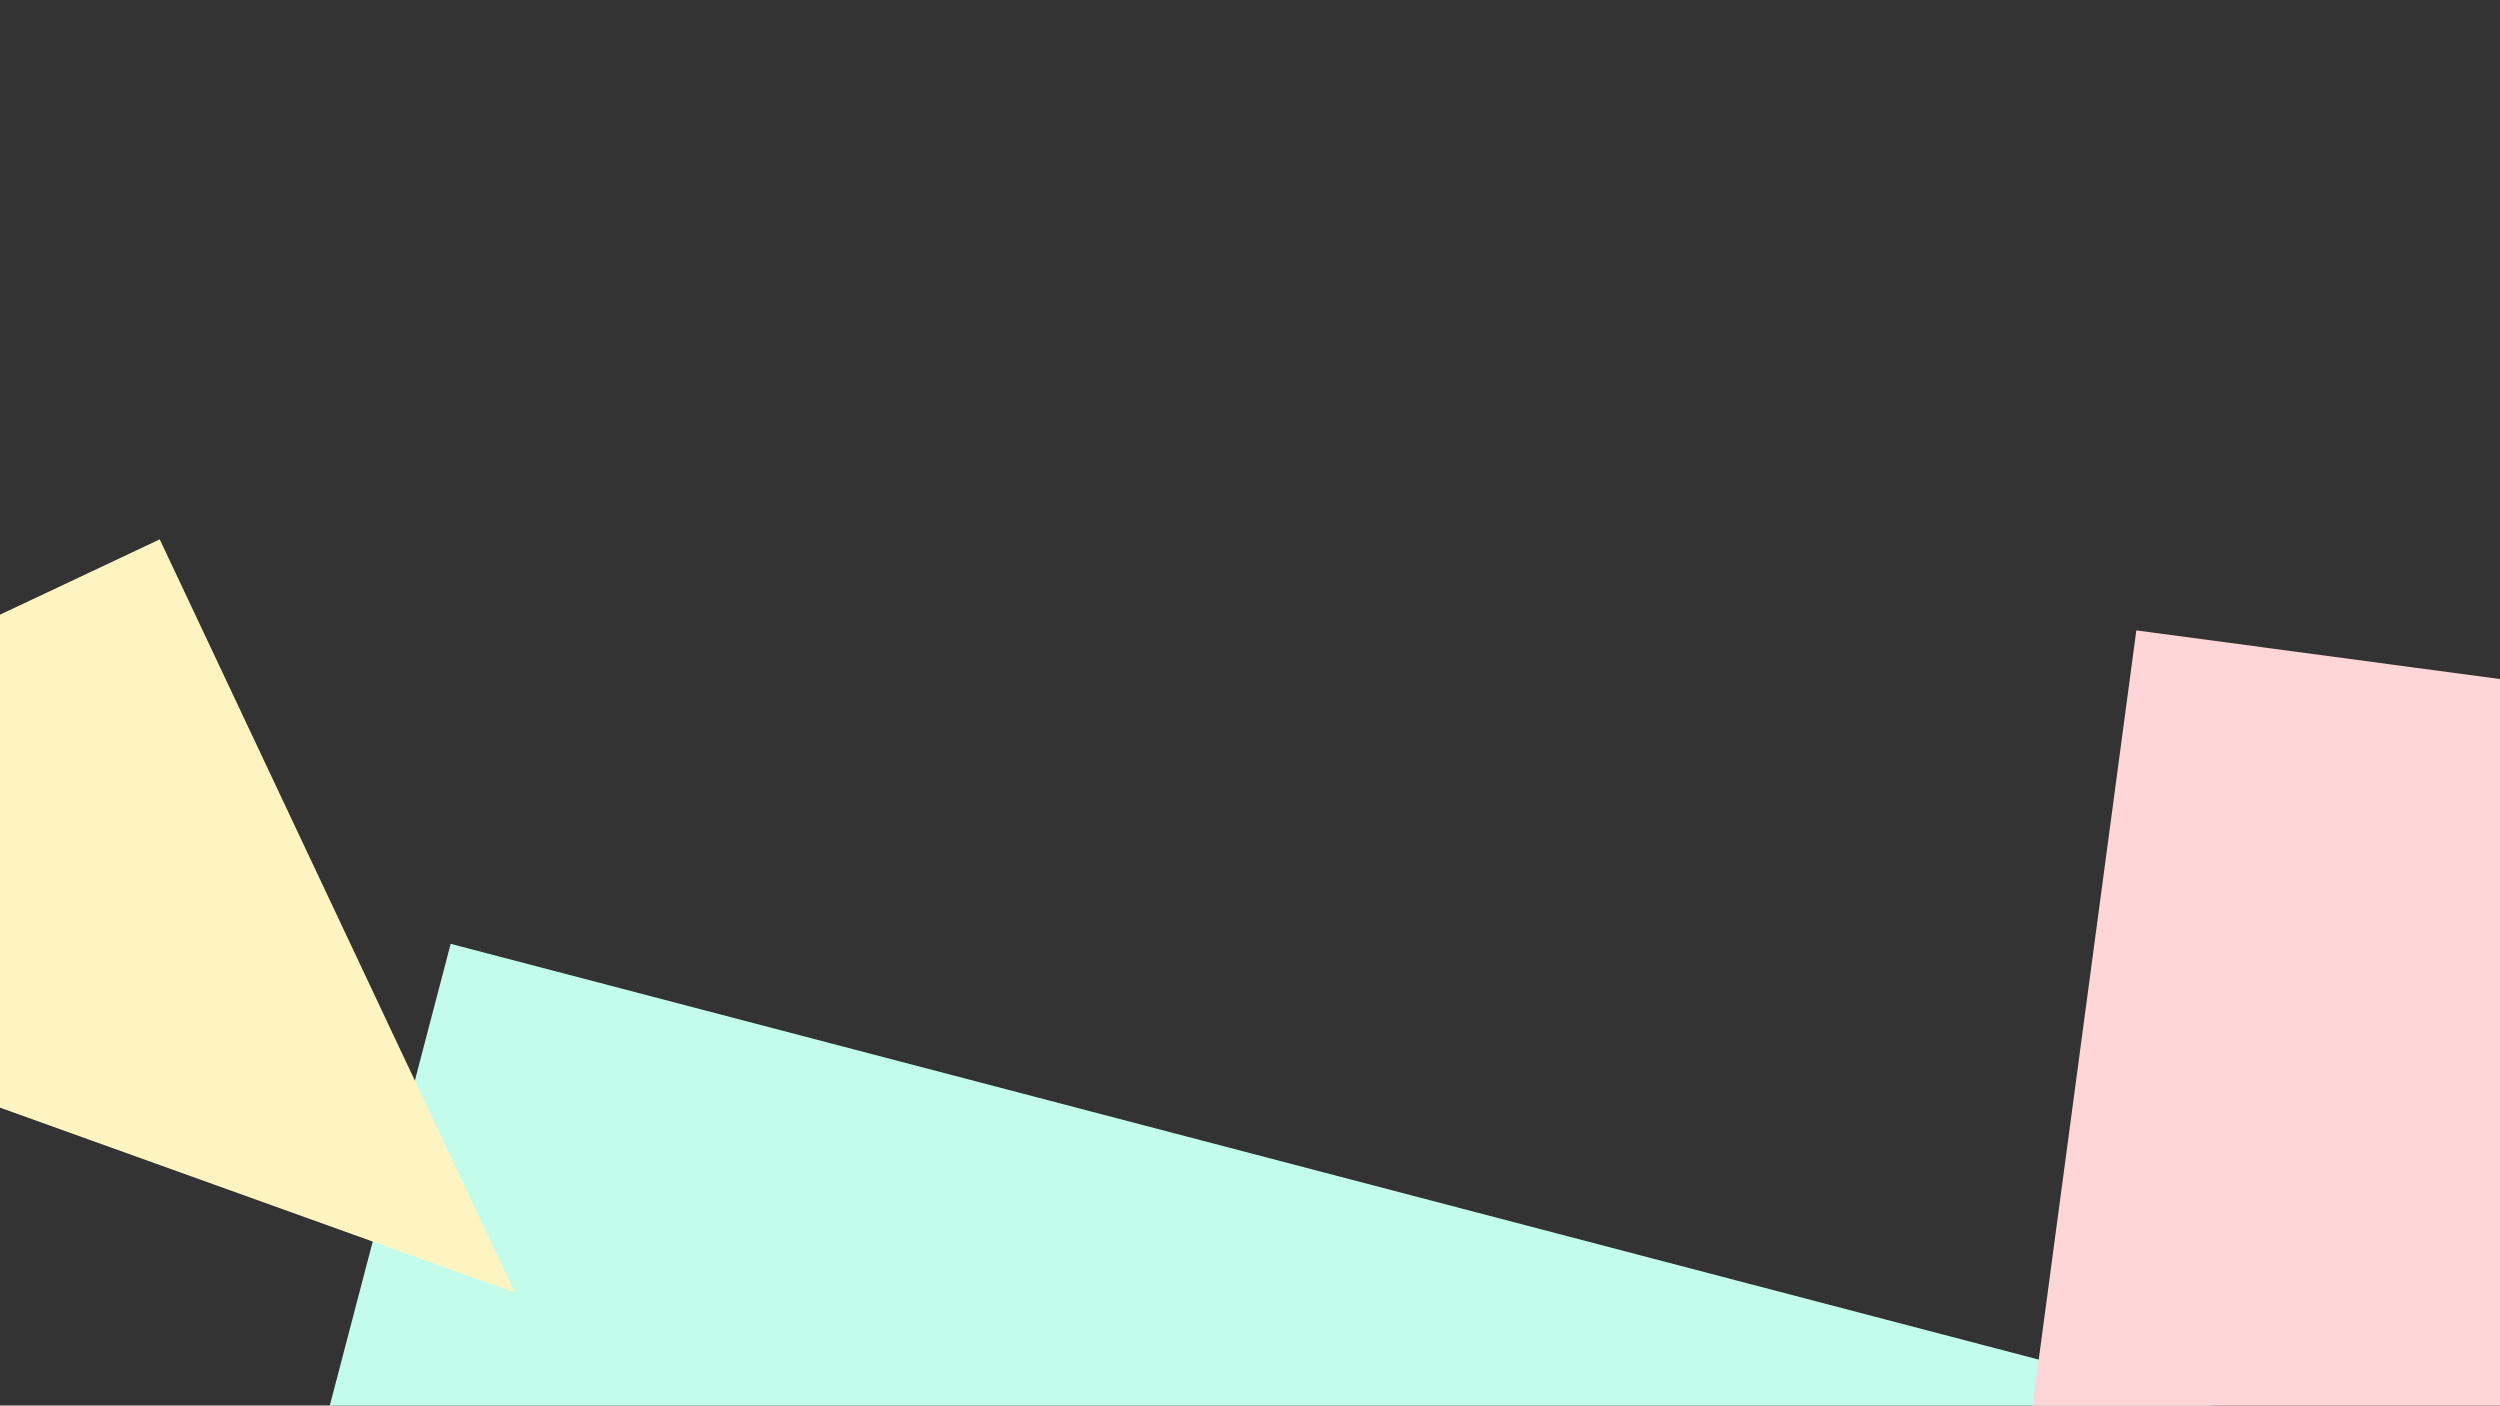 <?xml version="1.0" encoding="utf-8"?>
<!-- Generator: Adobe Illustrator 25.0.1, SVG Export Plug-In . SVG Version: 6.00 Build 0)  -->
<svg version="1.1" xmlns="http://www.w3.org/2000/svg" xmlns:xlink="http://www.w3.org/1999/xlink" x="0px" y="0px"
	 viewBox="0 0 1366 768" style="enable-background:new 0 0 1366 768;" xml:space="preserve">
<rect x="0" y="0" width="1366" height="768" fill="#333333" stroke="none"/>
<style type="text/css">
	.st0{fill:#C3FCEB;}
	.st1{fill:#FED6D7;}
	.st2{fill:#FEF4C1;}
</style>
<g id="bckgrd">
</g>
<g id="green">
	<polygon class="st0" points="142.66,911.37 246.24,515.71 1222.34,771.26 	"/>
</g>
<g id="pink">
	<g>
		<polygon class="st1" points="1167.29,344.44 1786.3,427.3 1075.45,1030.57 		"/>
	</g>
</g>
<g id="yellow">
	<g>
		<polygon class="st2" points="87.28,294.71 281.29,706.28 -324.29,488.72 		"/>
	</g>
</g>
</svg>
